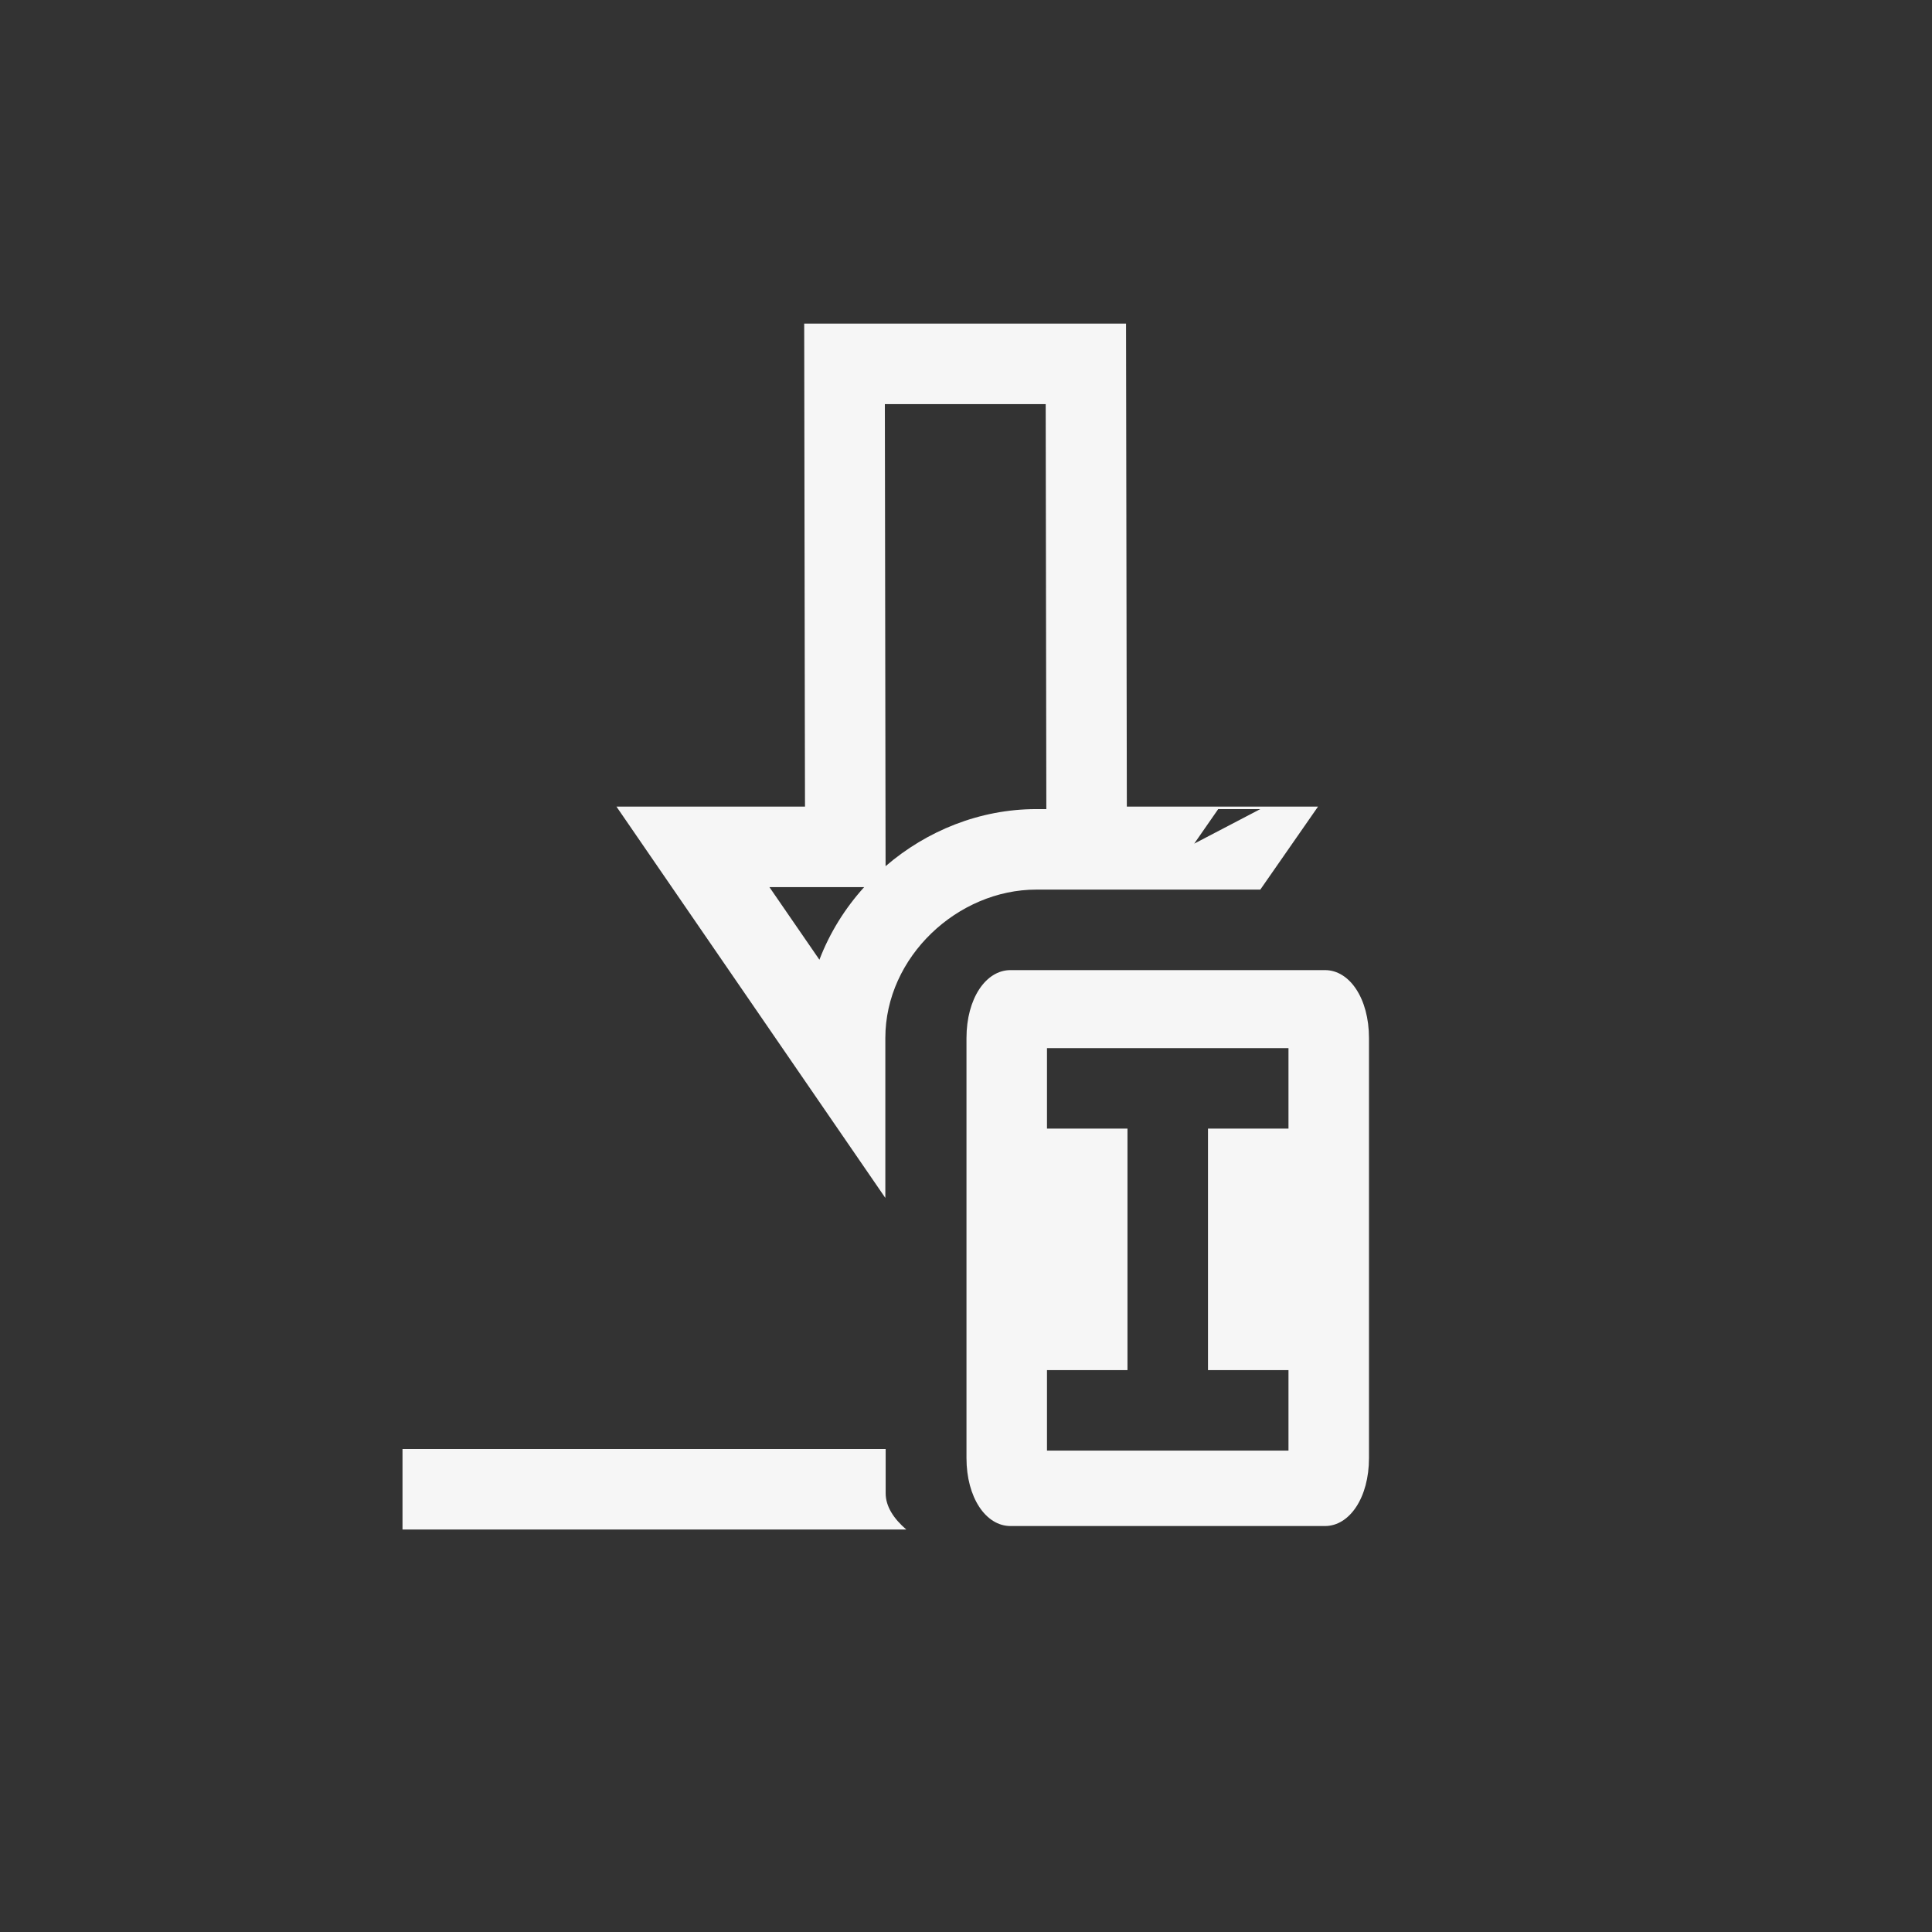 <svg xmlns="http://www.w3.org/2000/svg" width="24" height="24" viewBox="0 0 24 24">
  <rect x="0" y="0" width="24" height="24" fill="#333333" stroke="none"/>
  <g fill="#F6F6F6" transform="translate(5 4)">
    <path d="M5.992,1.02 L6.001,6.76 C6.512,6.32 7.172,6.051 7.873,6.051 L7.998,6.051 L7.99,1.02 L5.992,1.02 Z M4.558,7.02 L5.179,7.922 C5.307,7.588 5.497,7.283 5.735,7.02 L4.558,7.02 Z M9.835,6.48 L10.656,6.051 L10.133,6.051 L9.835,6.48 Z M4,6.02 L5,6.02 L4.998,5.021 L4.99,0.02 L8.988,0.02 L8.998,6.02 L11.373,6.02 L10.656,7.051 L7.873,7.051 C6.899,7.051 5.998,7.884 5.998,8.895 L5.998,10.881 L2.658,6.02 L4,6.02 Z"/>
    <path d="M11.459 8.051C11.767 8.051 12.006 8.406 12.006 8.895L12.006 8.895 12.006 14.113C12.006 14.601 11.767 14.957 11.459 14.957L11.459 14.957 7.553 14.957C7.245 14.957 7.006 14.601 7.006 14.113L7.006 14.113 7.006 8.895C7.006 8.406 7.245 8.051 7.553 8.051L7.553 8.051zM11.006 9.02L8.006 9.02 8.006 10.02 9.006 10.02 9.006 13.02 8.006 13.02 8.006 14.02 11.006 14.02 11.006 13.02 10.006 13.02 10.006 10.02 11.006 10.02 11.006 9.02zM0 14L0 15 6.258 15C6.101 14.865 6.002 14.713 6.002 14.55L6.002 14 0 14z"/>
  </g>
</svg>
